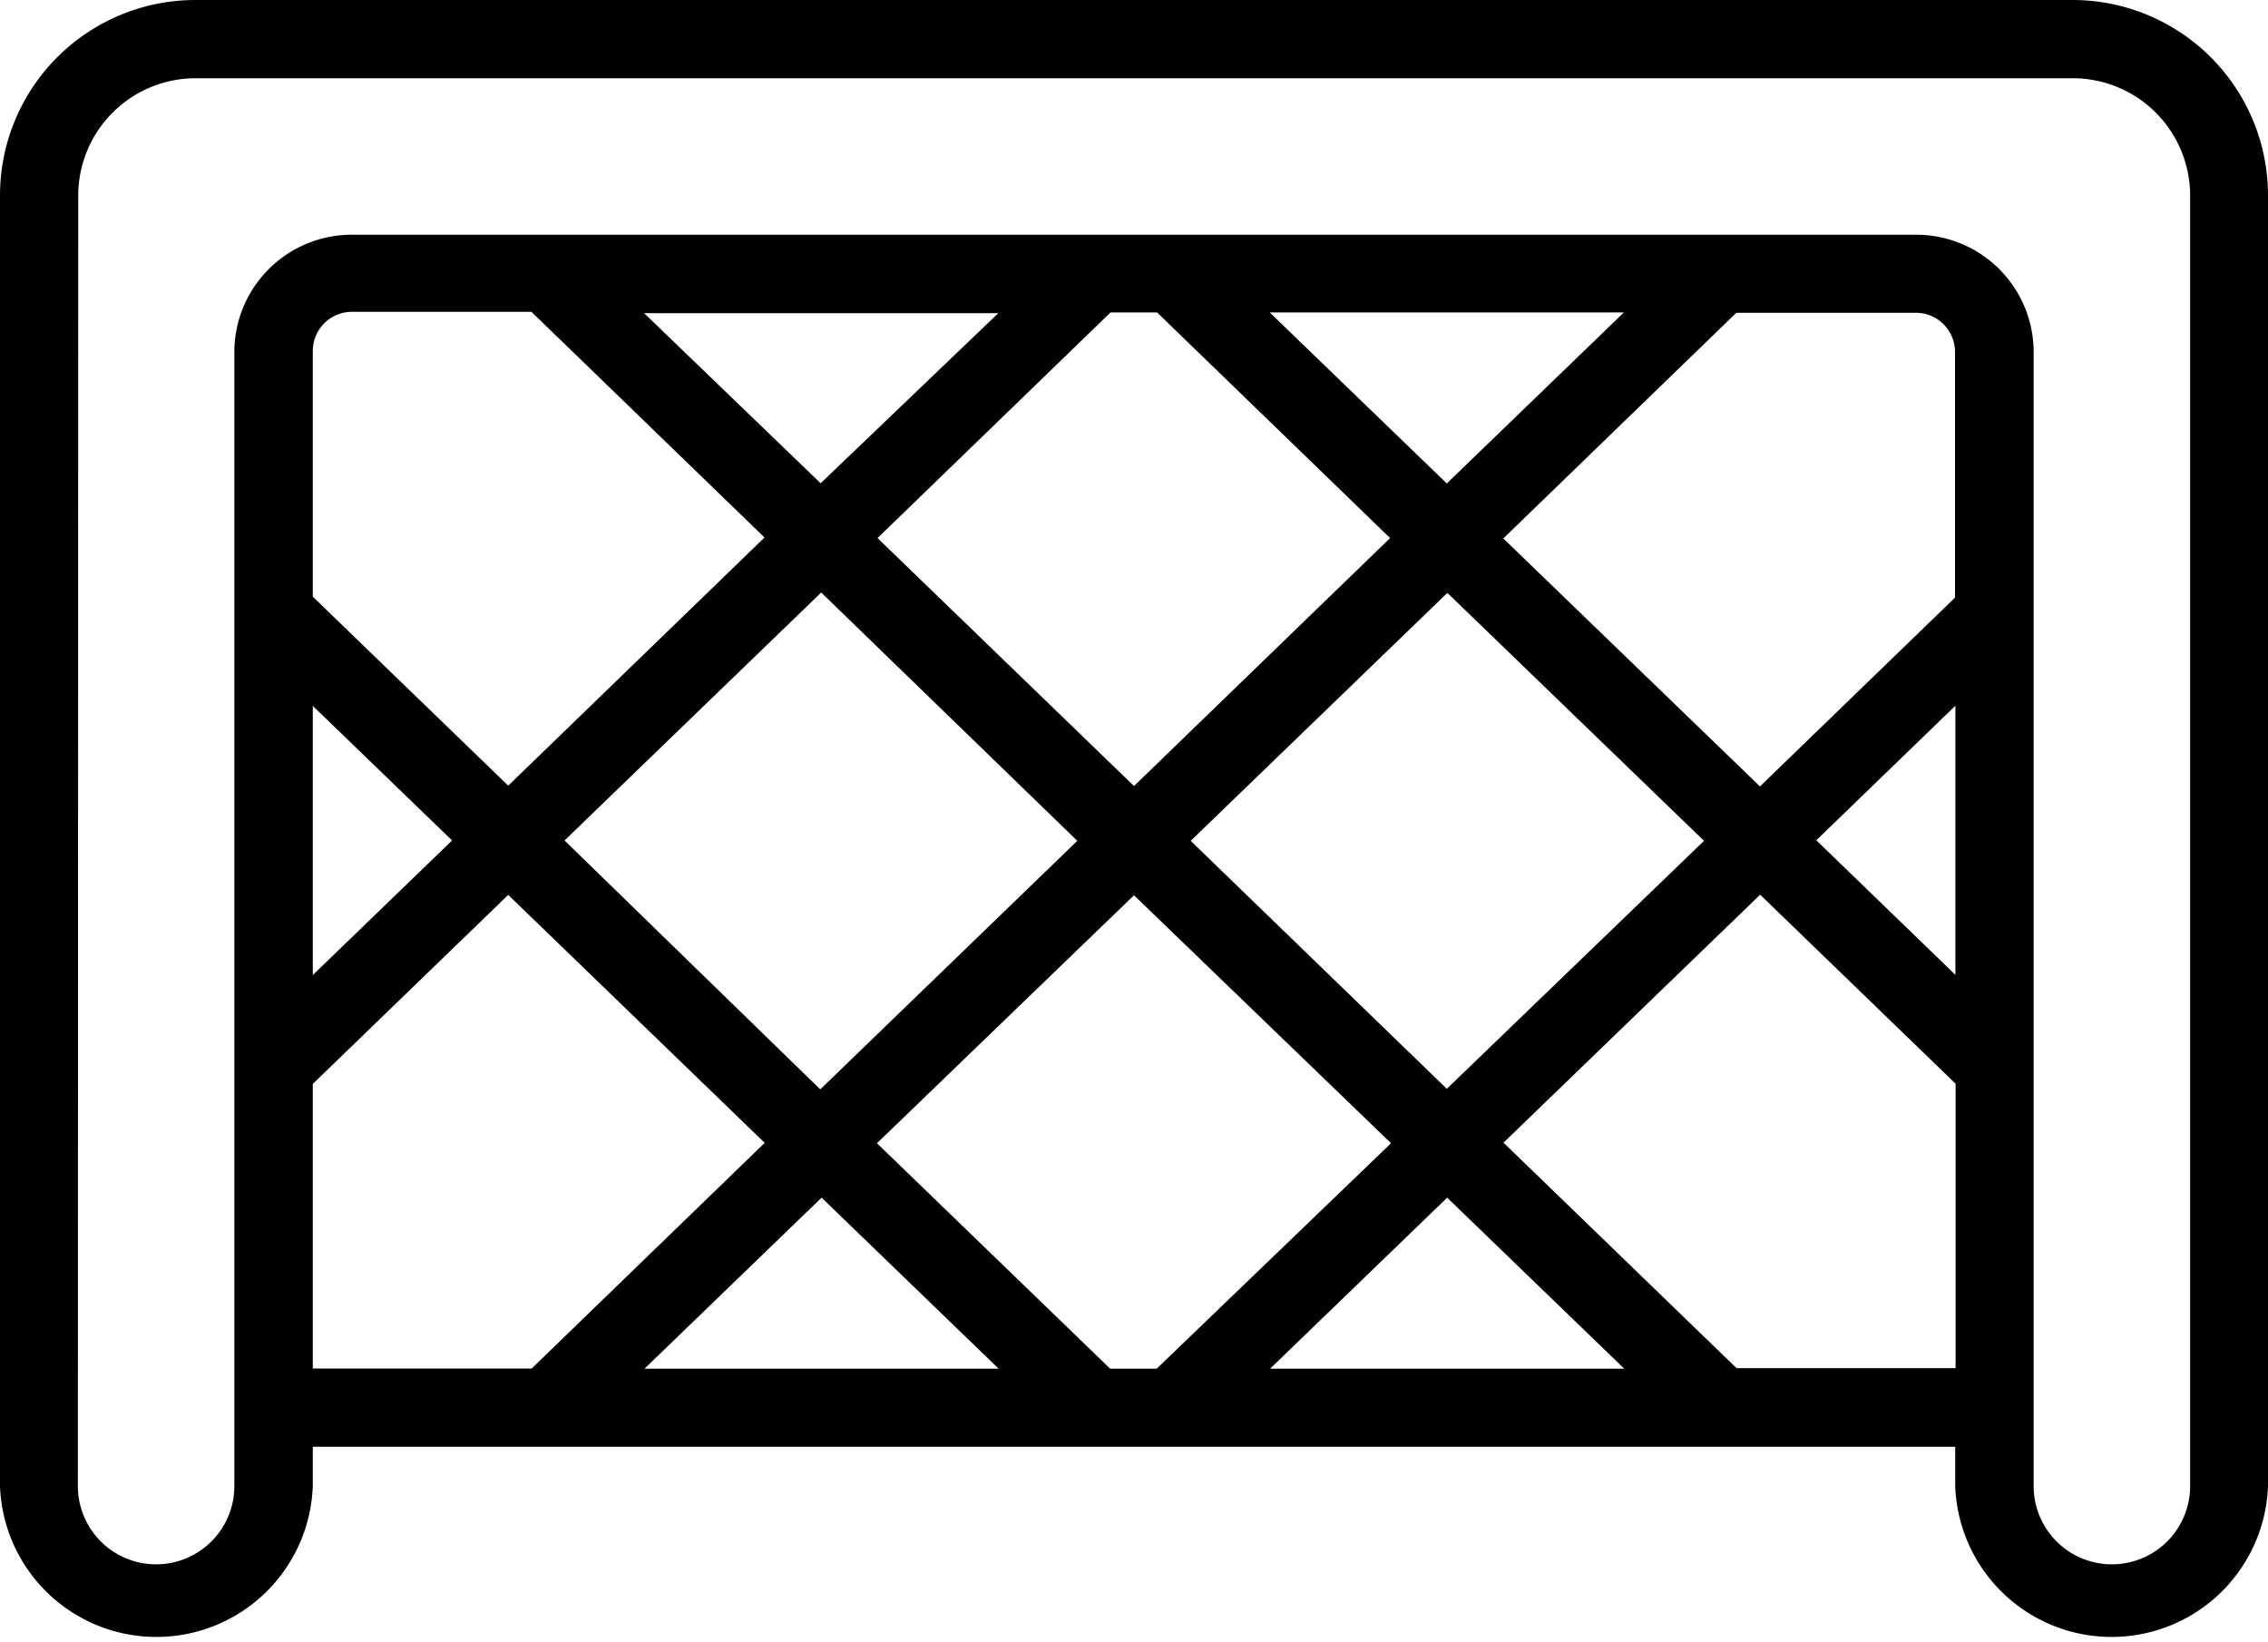 <svg xmlns="http://www.w3.org/2000/svg" width="12" height="8.69" viewBox="0 0 12 8.69">
  <path id="goal" d="M1.034,141.22A1.034,1.034,0,0,0,0,142.254H0v6.828a.828.828,0,0,0,1.655,0h0v-.207h8.69v.207a.828.828,0,0,0,1.655,0h0v-6.828a1.034,1.034,0,0,0-1.034-1.034H1.034Zm8.278,4.161-1.358-1.312,1.233-1.194h.95a.207.207,0,0,1,.207.207v1.3Zm-4.669-1.314,1.233-1.194h.246l1.233,1.194L6,145.379Zm-1.954,1.31-1.034-1v-1.3a.207.207,0,0,1,.207-.207h.95l1.233,1.194Zm1.653-1.6-.934-.9H5.282Zm-1.355,1.89,1.358-1.312L5.7,145.669l-1.36,1.315Zm-1.332.712v-1.424l.737.712Zm0,.576,1.034-1,1.357,1.312-1.233,1.194H1.655Zm6.937-4.082-.937.905-.937-.905Zm-.937,4.108L6.3,145.669l1.358-1.312,1.358,1.312Zm.3.285,1.358-1.312,1.034,1v1.505H9.188Zm1.655-1.6.736-.712v1.424ZM6.12,148.462H5.874L4.64,147.269,6,145.957l1.36,1.312Zm.6,0,.937-.905.937.905Zm-3.31,0,.937-.905.937.905ZM.414,142.255a.621.621,0,0,1,.621-.621h9.932a.621.621,0,0,1,.621.621h0v6.828a.414.414,0,1,1-.828,0h0v-6h0a.621.621,0,0,0-.621-.621H1.861a.621.621,0,0,0-.621.621h0v6a.414.414,0,1,1-.828,0h0Z" transform="translate(0 -141.22)" fill="currentColor"/>
</svg>
